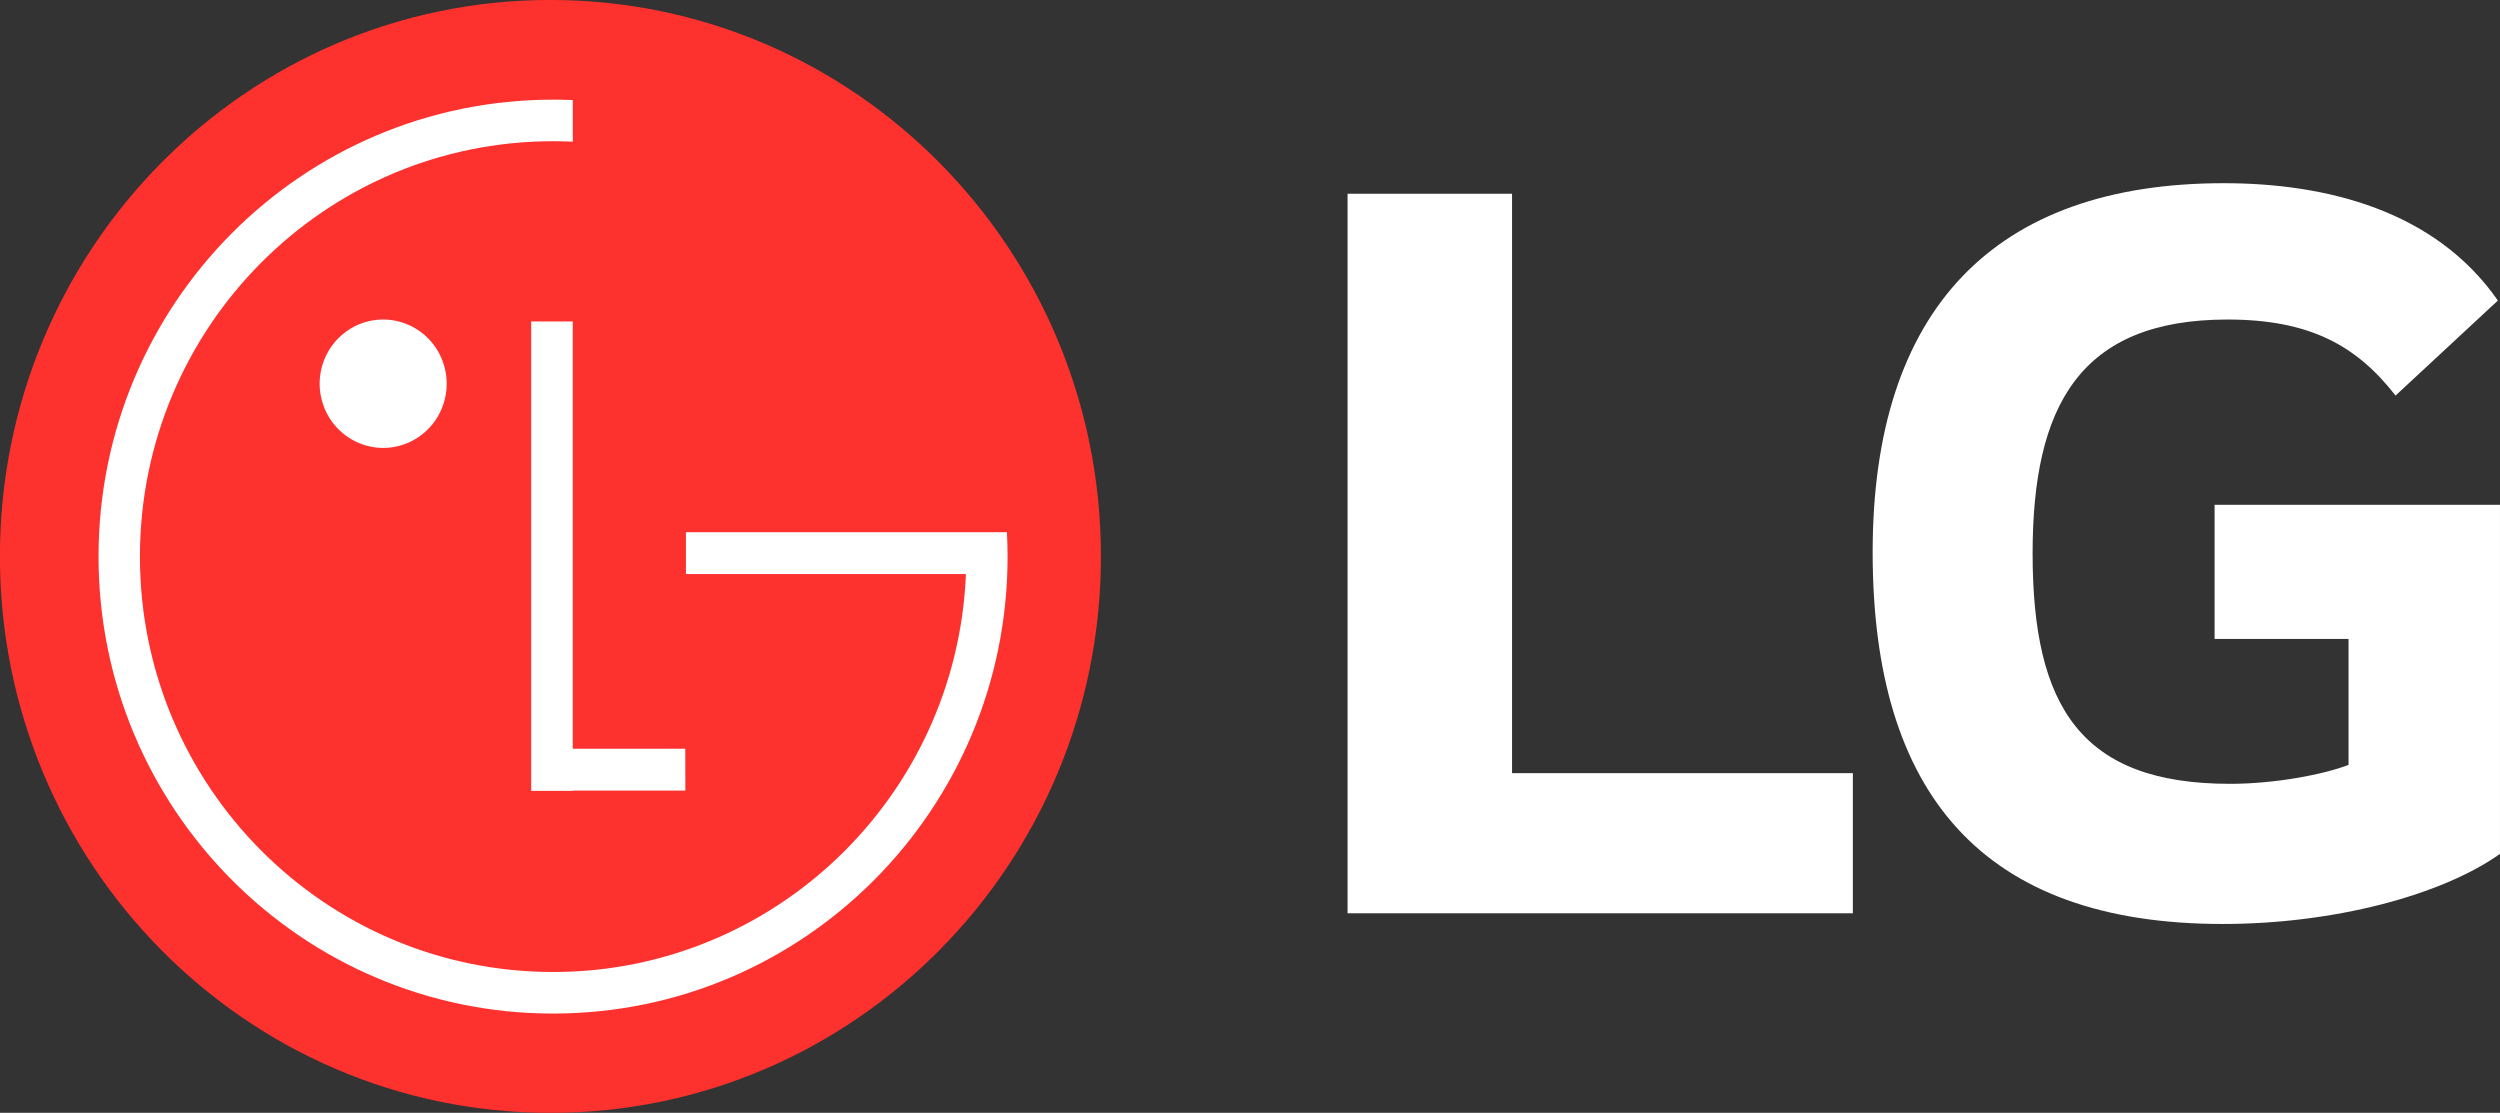 <svg width="164" height="73" viewBox="0 0 164 73" fill="none" xmlns="http://www.w3.org/2000/svg">
<rect x="0" y="0" width="164" height="73" fill="#333333" stroke="none"/>
<g clip-path="url(#clip0_1398_4447)">
<path d="M99.19 50.719H121.547V59.911H88.4V12.71H99.19V50.719Z" fill="white"/>
<path d="M145.277 41.916H154.064V50.176C152.451 50.797 149.287 51.419 146.286 51.419C136.57 51.419 133.339 46.434 133.339 36.309C133.339 26.647 136.414 20.961 146.122 20.961C151.532 20.961 154.601 22.677 157.148 25.949L163.86 19.716C159.76 13.808 152.607 12.018 145.888 12.018C130.787 12.012 122.846 20.337 122.846 36.228C122.846 52.041 130.022 60.613 145.808 60.613C153.058 60.613 160.143 58.748 163.999 56.015V33.114H145.277V41.916Z" fill="white"/>
<path d="M36.11 73.004C56.054 73.004 72.222 56.661 72.221 36.501C72.22 16.341 56.051 -0.002 36.106 -0.002C16.162 -0.002 -0.006 16.341 -0.005 36.501C-0.004 56.661 16.165 73.004 36.11 73.004Z" fill="#FD312E"/>
<path d="M44.954 49.115H37.573V21.088H34.844V51.881H37.579V51.863H44.96L44.954 49.115Z" fill="white"/>
<path d="M63.362 37.66H44.997V34.911H66.054C66.083 35.443 66.097 35.976 66.097 36.515C66.097 53.071 52.746 66.49 36.281 66.49C19.816 66.49 6.464 53.077 6.464 36.513C6.464 19.948 19.812 6.538 36.279 6.538C36.714 6.538 37.147 6.547 37.577 6.565V9.293C37.147 9.274 36.715 9.264 36.283 9.264C21.317 9.264 9.18 21.465 9.18 36.513C9.18 51.56 21.315 63.763 36.283 63.763C50.84 63.763 62.731 52.219 63.36 37.737L63.362 37.66Z" fill="white"/>
<path d="M25.157 29.385C25.98 29.381 26.784 29.13 27.466 28.665C28.149 28.199 28.68 27.54 28.993 26.77C29.305 26 29.385 25.153 29.221 24.337C29.058 23.522 28.66 22.773 28.076 22.186C27.492 21.599 26.75 21.2 25.942 21.039C25.134 20.878 24.297 20.963 23.536 21.282C22.776 21.602 22.126 22.142 21.669 22.834C21.212 23.526 20.968 24.34 20.968 25.172C20.969 25.727 21.079 26.275 21.29 26.787C21.501 27.299 21.81 27.764 22.199 28.155C22.588 28.546 23.049 28.856 23.557 29.067C24.064 29.278 24.608 29.386 25.157 29.385Z" fill="white"/>
</g>
<defs>
<clipPath id="clip0_1398_4447">
<rect width="164" height="73" fill="white"/>
</clipPath>
</defs>
</svg>
